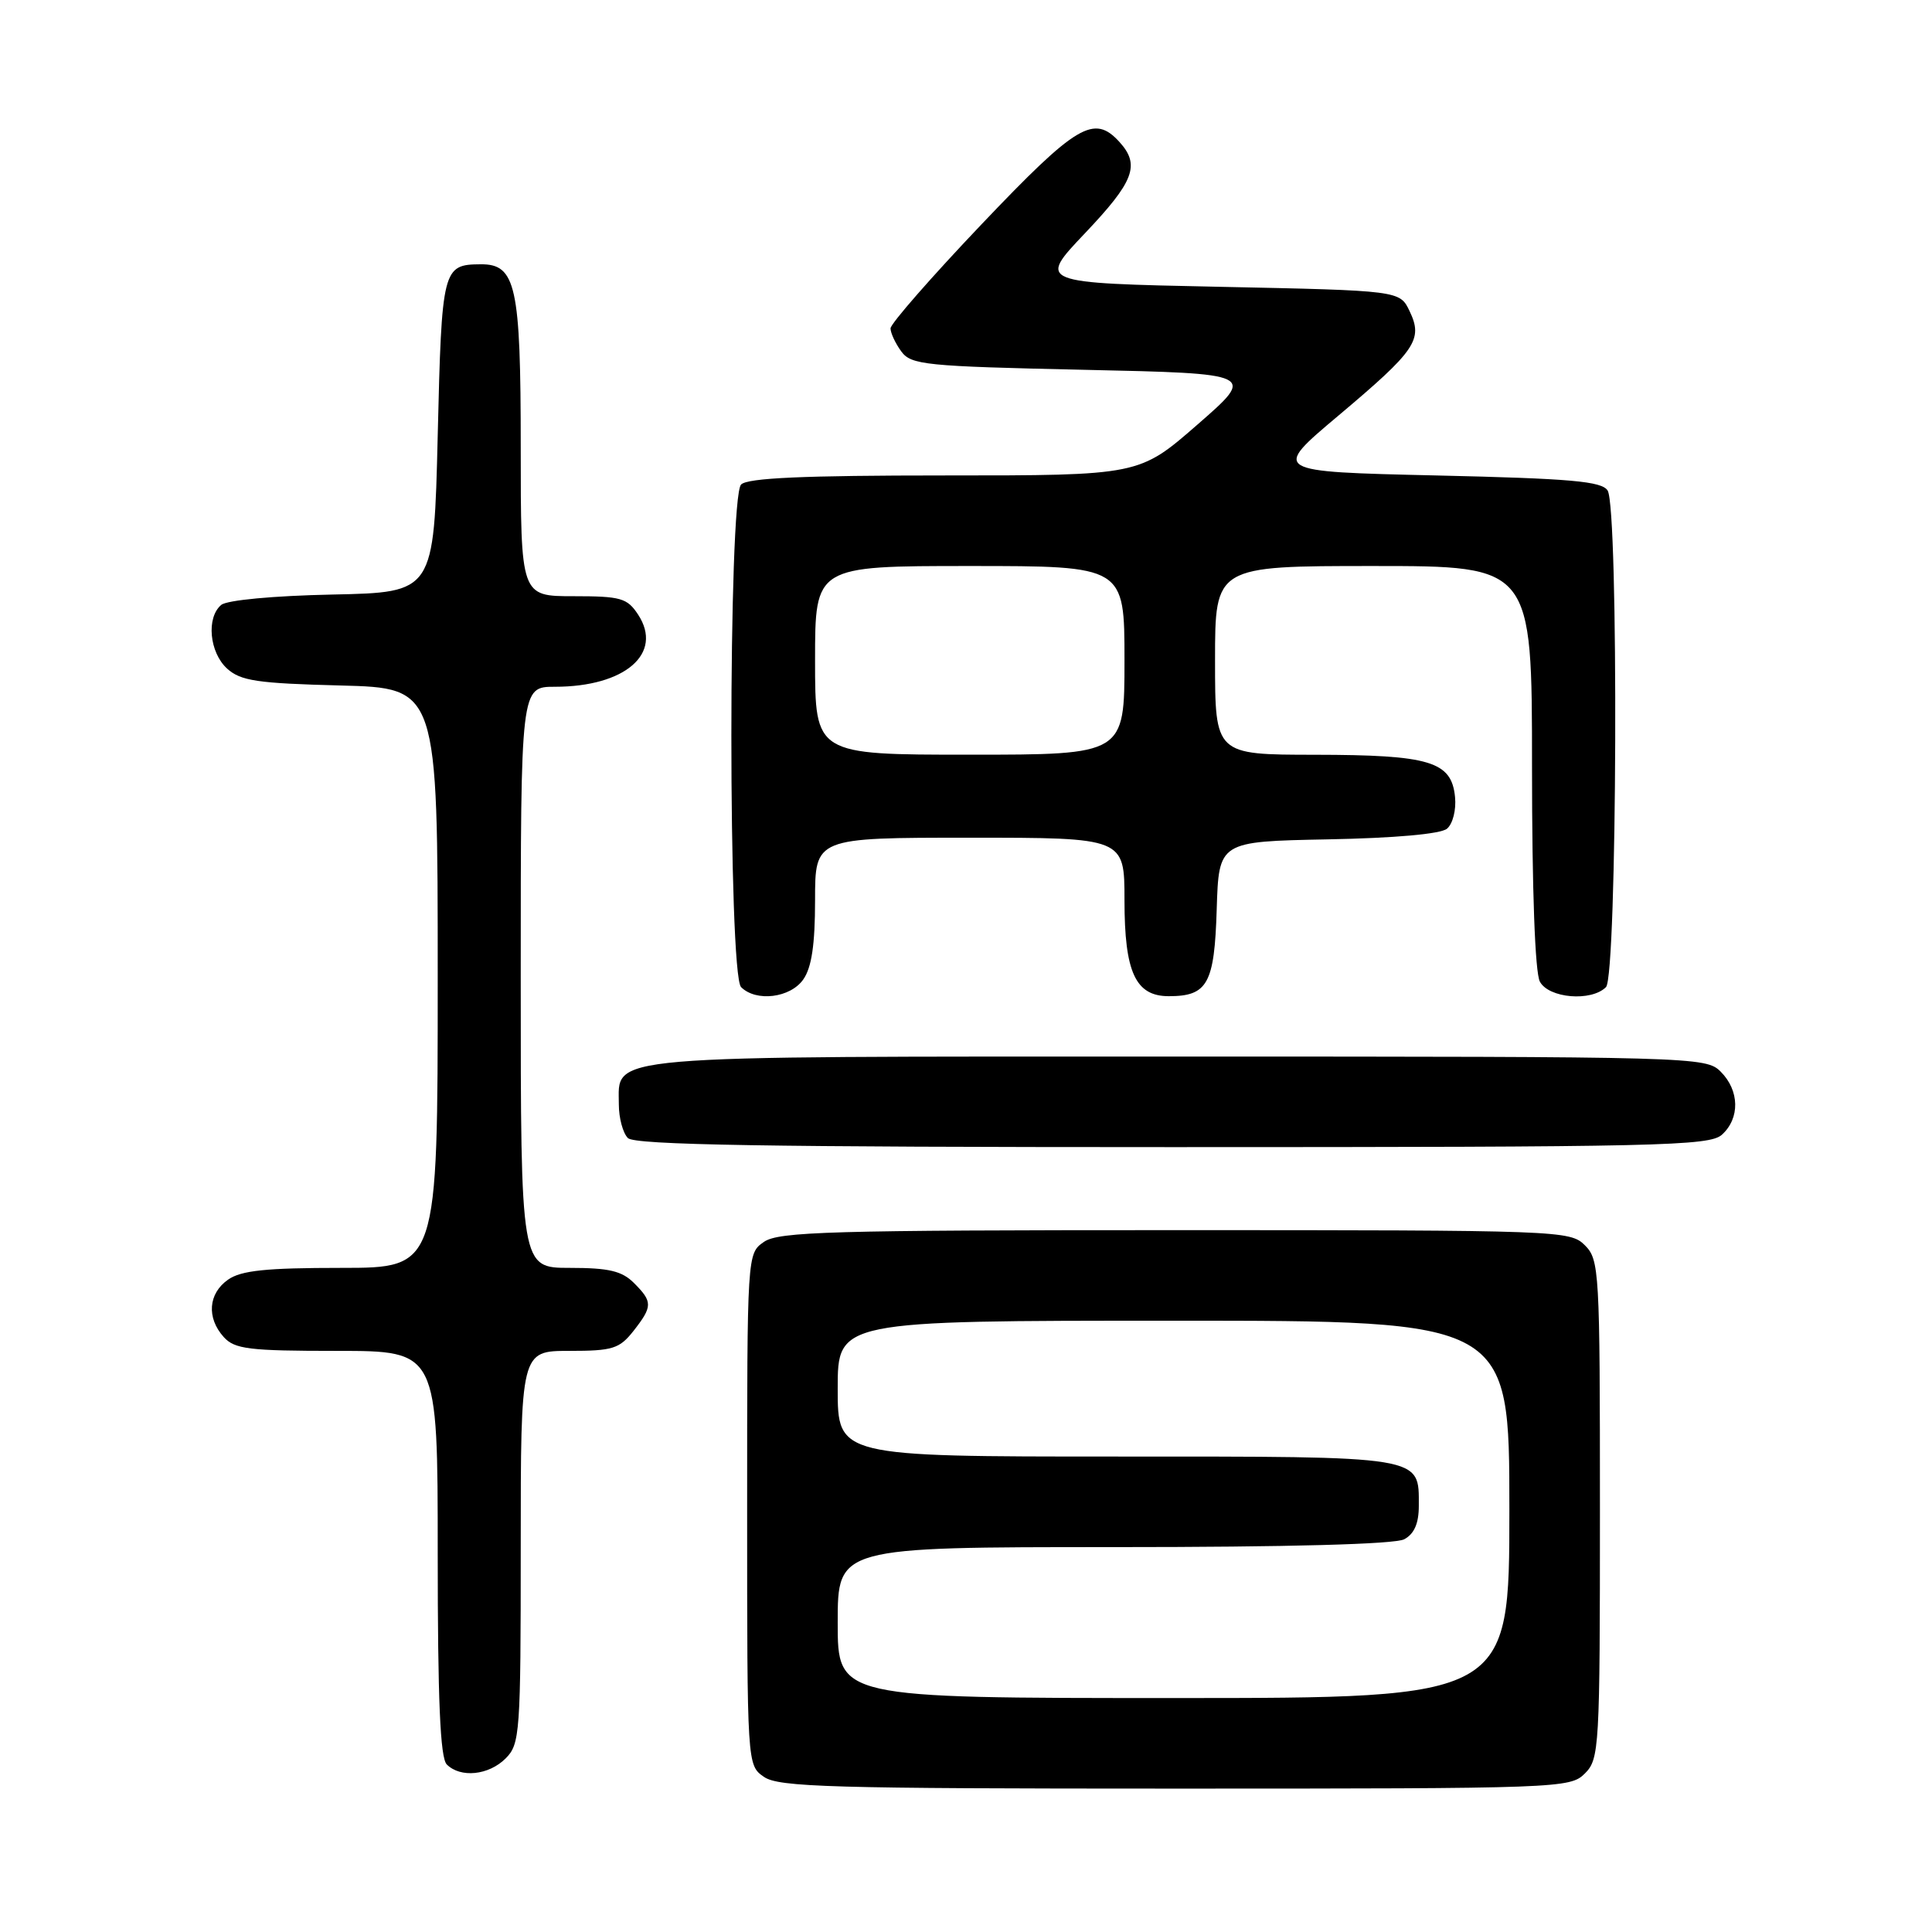 <?xml version="1.0" encoding="UTF-8" standalone="no"?>
<!DOCTYPE svg PUBLIC "-//W3C//DTD SVG 1.1//EN" "http://www.w3.org/Graphics/SVG/1.1/DTD/svg11.dtd" >
<svg xmlns="http://www.w3.org/2000/svg" xmlns:xlink="http://www.w3.org/1999/xlink" version="1.1" viewBox="0 0 256 256">
 <g >
 <path fill="currentColor"
d=" M 210.00 235.00 C 211.92 233.08 212.00 231.67 212.00 200.00 C 212.00 168.33 211.92 166.92 210.00 165.00 C 208.05 163.05 206.67 163.00 155.72 163.00 C 110.03 163.00 103.17 163.20 101.22 164.56 C 99.00 166.11 99.00 166.12 99.00 200.00 C 99.00 233.88 99.00 233.89 101.22 235.44 C 103.17 236.80 110.03 237.00 155.72 237.00 C 206.67 237.00 208.05 236.95 210.00 235.00 Z  M 67.00 233.00 C 68.90 231.10 69.00 229.67 69.00 205.00 C 69.00 179.00 69.00 179.00 75.43 179.00 C 81.18 179.00 82.07 178.72 83.93 176.37 C 86.49 173.10 86.50 172.50 84.00 170.00 C 82.41 168.41 80.67 168.00 75.50 168.00 C 69.00 168.00 69.00 168.00 69.00 129.50 C 69.00 91.00 69.00 91.00 73.53 91.00 C 82.83 91.00 87.92 86.59 84.56 81.45 C 83.11 79.24 82.28 79.00 75.98 79.00 C 69.00 79.00 69.00 79.00 69.00 59.22 C 69.00 37.88 68.37 34.98 63.69 35.02 C 58.65 35.05 58.53 35.53 58.00 57.71 C 57.50 78.50 57.50 78.50 44.07 78.78 C 36.25 78.94 30.08 79.52 29.32 80.15 C 27.31 81.82 27.74 86.46 30.10 88.60 C 31.89 90.22 34.11 90.55 45.10 90.83 C 58.00 91.16 58.00 91.16 58.00 129.58 C 58.00 168.00 58.00 168.00 45.22 168.00 C 35.28 168.00 31.95 168.34 30.22 169.56 C 27.59 171.40 27.35 174.62 29.65 177.17 C 31.10 178.77 33.00 179.00 44.65 179.00 C 58.00 179.00 58.00 179.00 58.00 205.80 C 58.00 225.31 58.33 232.93 59.20 233.80 C 61.02 235.62 64.76 235.24 67.00 233.00 Z  M 228.17 150.35 C 230.57 148.17 230.50 144.50 228.00 142.00 C 226.04 140.04 224.67 140.00 156.22 140.00 C 78.78 140.00 82.00 139.72 82.00 146.36 C 82.00 148.14 82.54 150.14 83.20 150.80 C 84.11 151.71 101.50 152.00 155.37 152.00 C 220.01 152.00 226.51 151.85 228.17 150.35 Z  M 106.44 129.78 C 107.55 128.20 108.00 125.15 108.00 119.28 C 108.00 111.00 108.00 111.00 128.50 111.00 C 149.00 111.00 149.00 111.00 149.00 119.28 C 149.00 128.84 150.46 132.00 154.87 132.00 C 160.01 132.00 160.92 130.36 161.22 120.50 C 161.50 111.50 161.50 111.50 175.93 111.22 C 184.83 111.05 190.89 110.51 191.73 109.81 C 192.50 109.17 192.97 107.32 192.80 105.61 C 192.34 100.89 189.48 100.03 174.25 100.01 C 161.00 100.00 161.00 100.00 161.00 87.50 C 161.00 75.00 161.00 75.00 182.00 75.00 C 203.00 75.00 203.00 75.00 203.00 101.57 C 203.00 117.97 203.40 128.87 204.04 130.07 C 205.22 132.28 210.85 132.75 212.80 130.80 C 214.29 129.31 214.50 67.34 213.02 65.00 C 212.25 63.77 208.19 63.41 190.30 63.00 C 168.52 62.50 168.52 62.50 177.30 55.11 C 187.64 46.41 188.59 45.01 186.78 41.23 C 185.48 38.50 185.48 38.50 161.49 38.00 C 137.50 37.50 137.50 37.50 143.75 30.92 C 150.28 24.04 151.10 21.87 148.35 18.83 C 144.97 15.10 142.69 16.45 130.08 29.70 C 123.44 36.68 118.00 42.90 118.00 43.51 C 118.00 44.12 118.64 45.49 119.42 46.56 C 120.73 48.35 122.54 48.54 143.63 49.00 C 166.42 49.50 166.42 49.50 158.68 56.25 C 150.94 63.00 150.94 63.00 125.17 63.00 C 106.46 63.00 99.07 63.33 98.20 64.20 C 96.48 65.92 96.48 129.08 98.20 130.80 C 100.19 132.79 104.73 132.23 106.44 129.78 Z  M 111.00 215.00 C 111.00 205.00 111.00 205.00 147.57 205.00 C 170.86 205.00 184.83 204.62 186.07 203.96 C 187.39 203.25 188.00 201.87 188.00 199.54 C 188.00 192.85 188.91 193.00 147.93 193.00 C 111.00 193.00 111.00 193.00 111.00 184.00 C 111.00 175.00 111.00 175.00 155.50 175.00 C 200.00 175.00 200.00 175.00 200.00 200.00 C 200.00 225.00 200.00 225.00 155.50 225.00 C 111.00 225.00 111.00 225.00 111.00 215.00 Z  M 108.00 87.50 C 108.00 75.00 108.00 75.00 128.50 75.00 C 149.00 75.00 149.00 75.00 149.00 87.50 C 149.00 100.00 149.00 100.00 128.50 100.00 C 108.00 100.00 108.00 100.00 108.00 87.50 Z "/>
</g>
</svg>